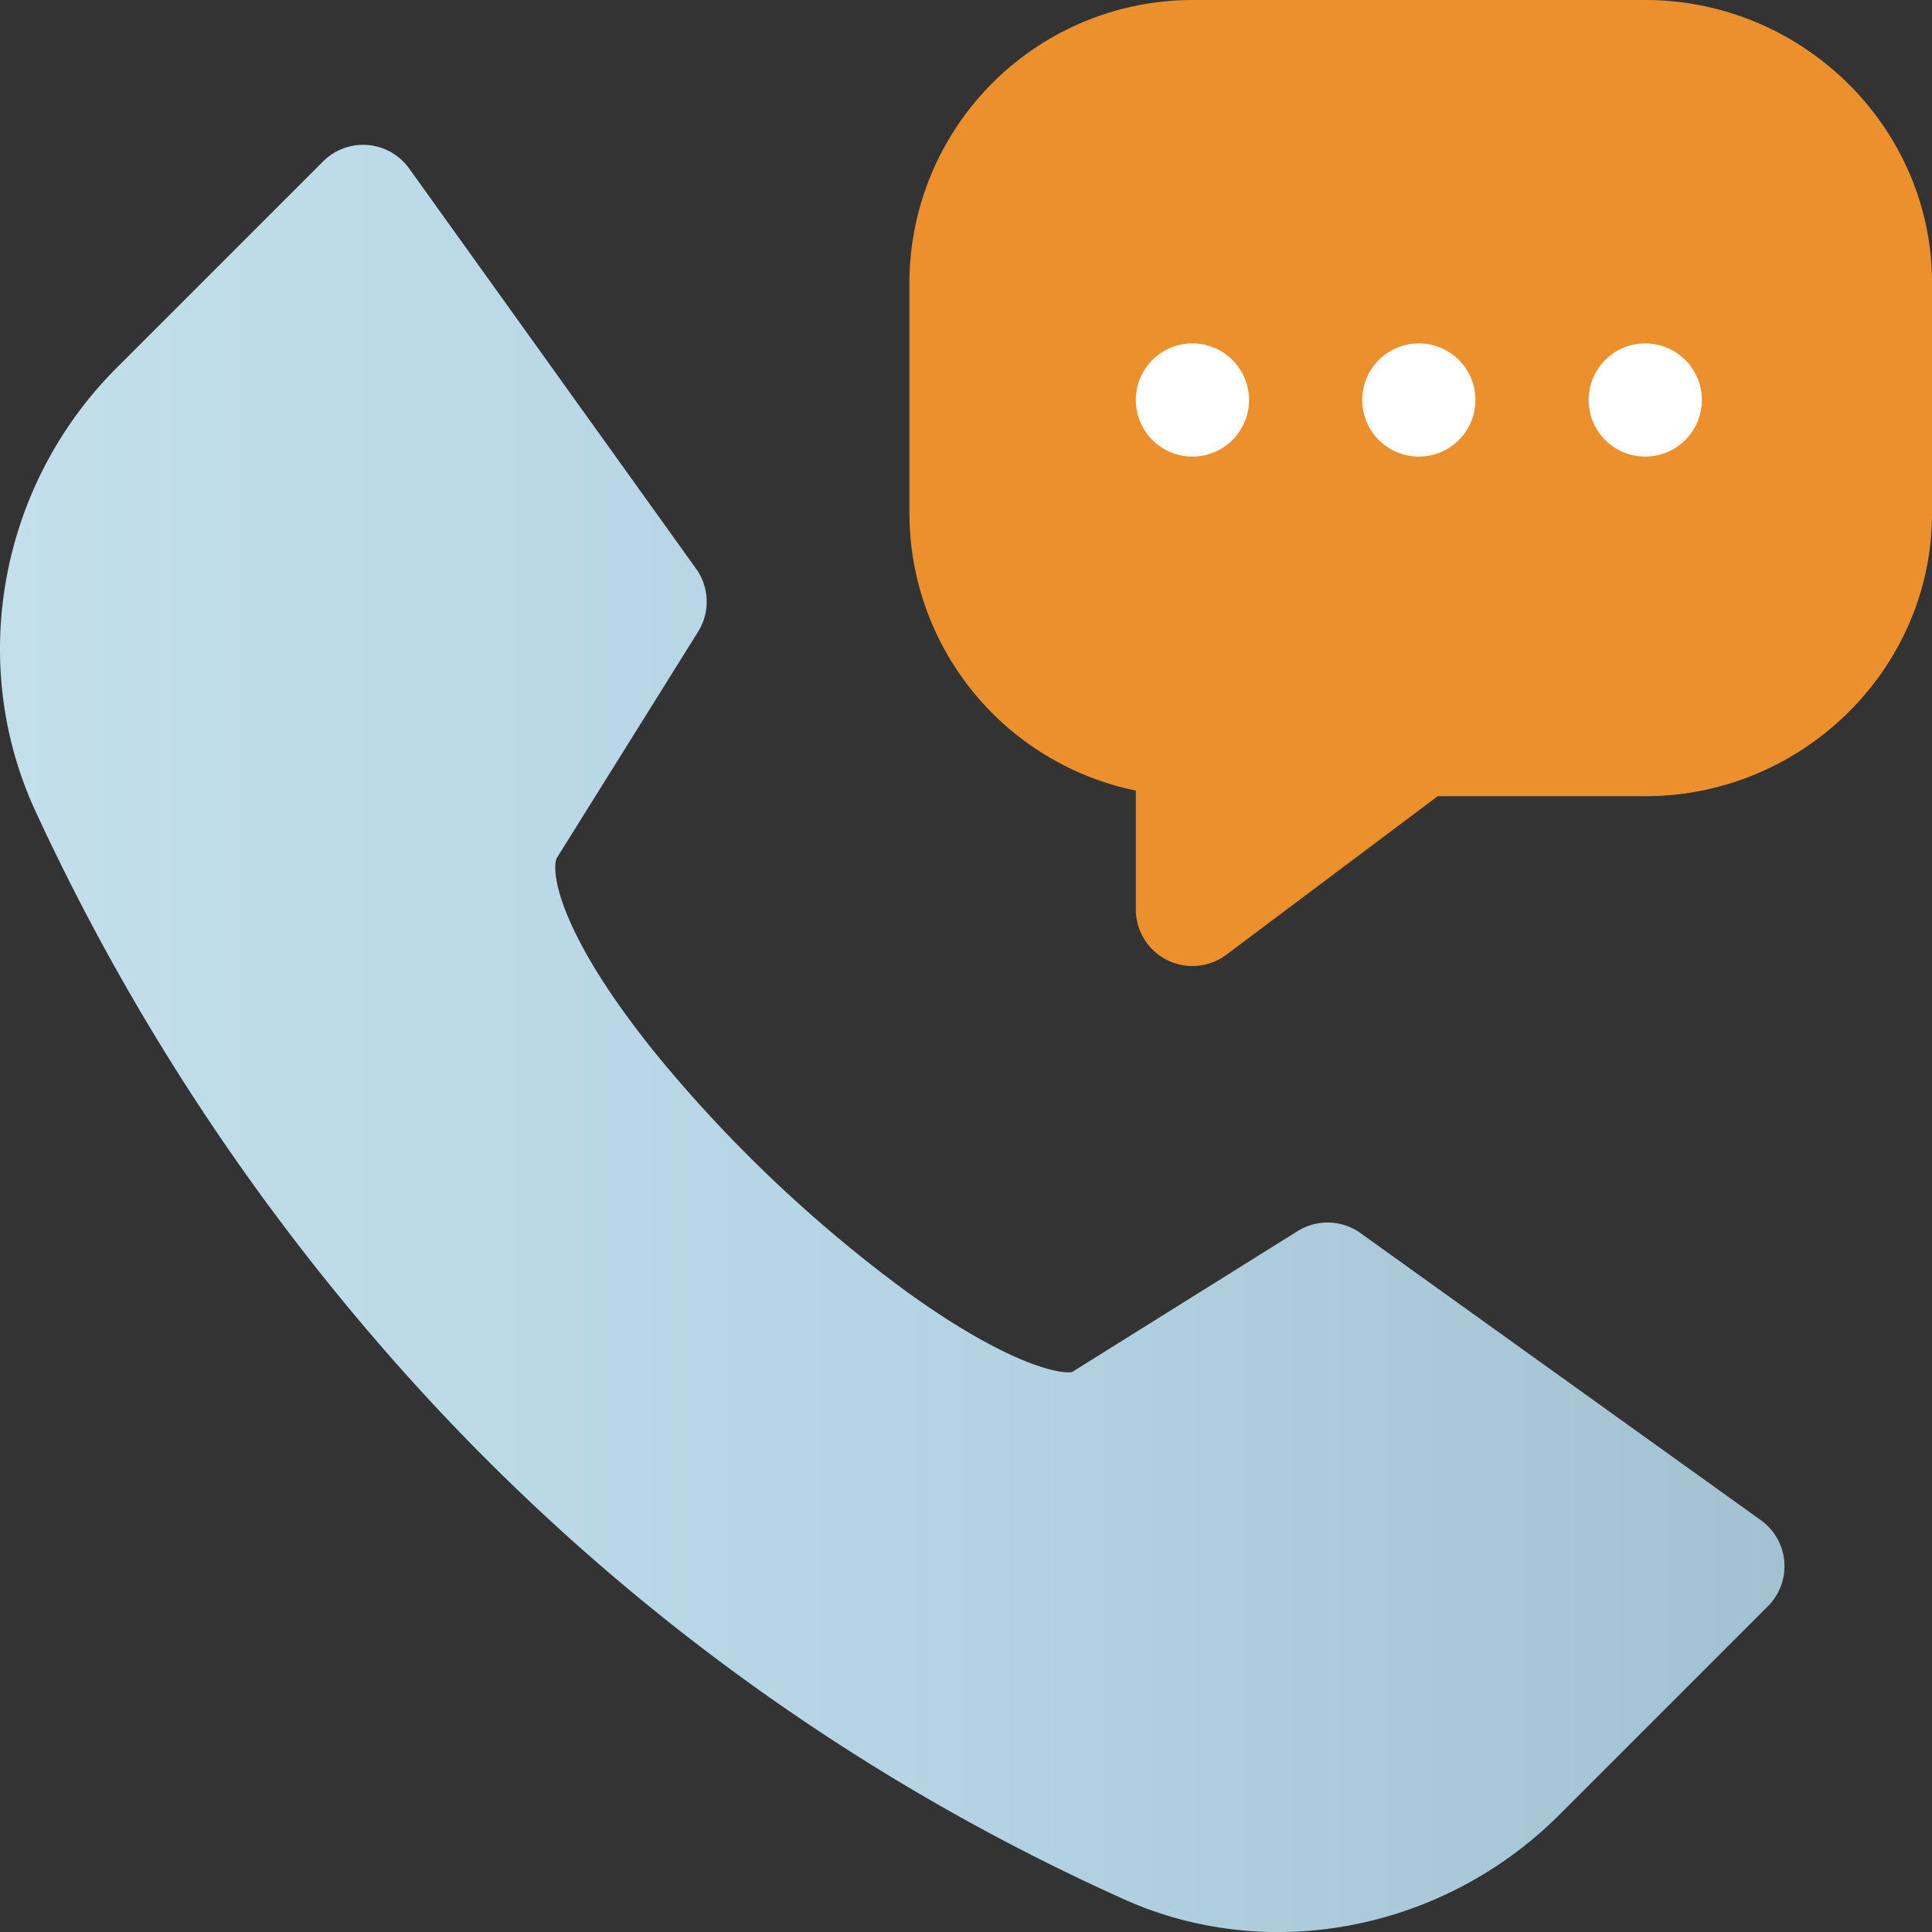 <svg xmlns="http://www.w3.org/2000/svg" xmlns:xlink="http://www.w3.org/1999/xlink" viewBox="0 0 511.99 512"><rect x="0" y="0" width="511.99" height="512" fill="#333333" stroke="none"/><defs><style>.cls-1{fill:#ec902e;}.cls-2{fill:#fff;}.cls-3{fill:url(#Degradado_sin_nombre_35);}</style><linearGradient id="Degradado_sin_nombre_35" y1="275.19" x2="472.9" y2="275.19" gradientUnits="userSpaceOnUse"><stop offset="0" stop-color="#c2dfea"/><stop offset="0.5" stop-color="#b5d4e4"/><stop offset="1" stop-color="#a2c2d2"/></linearGradient></defs><title>Recurso 1xxxhdpi</title><g id="Capa_2" data-name="Capa 2"><g id="Capa_1-2" data-name="Capa 1"><path class="cls-1" d="M436,0H316a75.1,75.1,0,0,0-75,75v61a75.14,75.14,0,0,0,60,73.51V241a15,15,0,0,0,24,12l56-42h55c41.47,0,76-33.54,76-75V75c0-41.47-34.54-75-76-75Z"/><path class="cls-2" d="M316,91a15,15,0,1,0,15,15A15,15,0,0,0,316,91Zm60,0a15,15,0,1,0,15,15A15,15,0,0,0,376,91Zm60,0a15,15,0,1,0,15,15A15,15,0,0,0,436,91Z"/><path class="cls-3" d="M466.64,402.86,360.56,326.79a15,15,0,0,0-16.69-.54L284.1,363.6c-3.21.62-17.18-2-44.2-21.56a366.66,366.66,0,0,1-65.11-61.58c-26.76-32.77-28.75-49.29-27.29-53L185,167.41a15,15,0,0,0-.53-16.69L108.42,44.64a15,15,0,0,0-22.8-1.86L30.89,97.51c-31,31-39.64,78.21-21.48,117.48a601,601,0,0,0,93.7,144.19,568.75,568.75,0,0,0,194.6,144.07c38.38,17.35,84.81,8.39,115.53-22.33l55.26-55.26a15,15,0,0,0-1.86-22.8Z"/></g></g></svg>